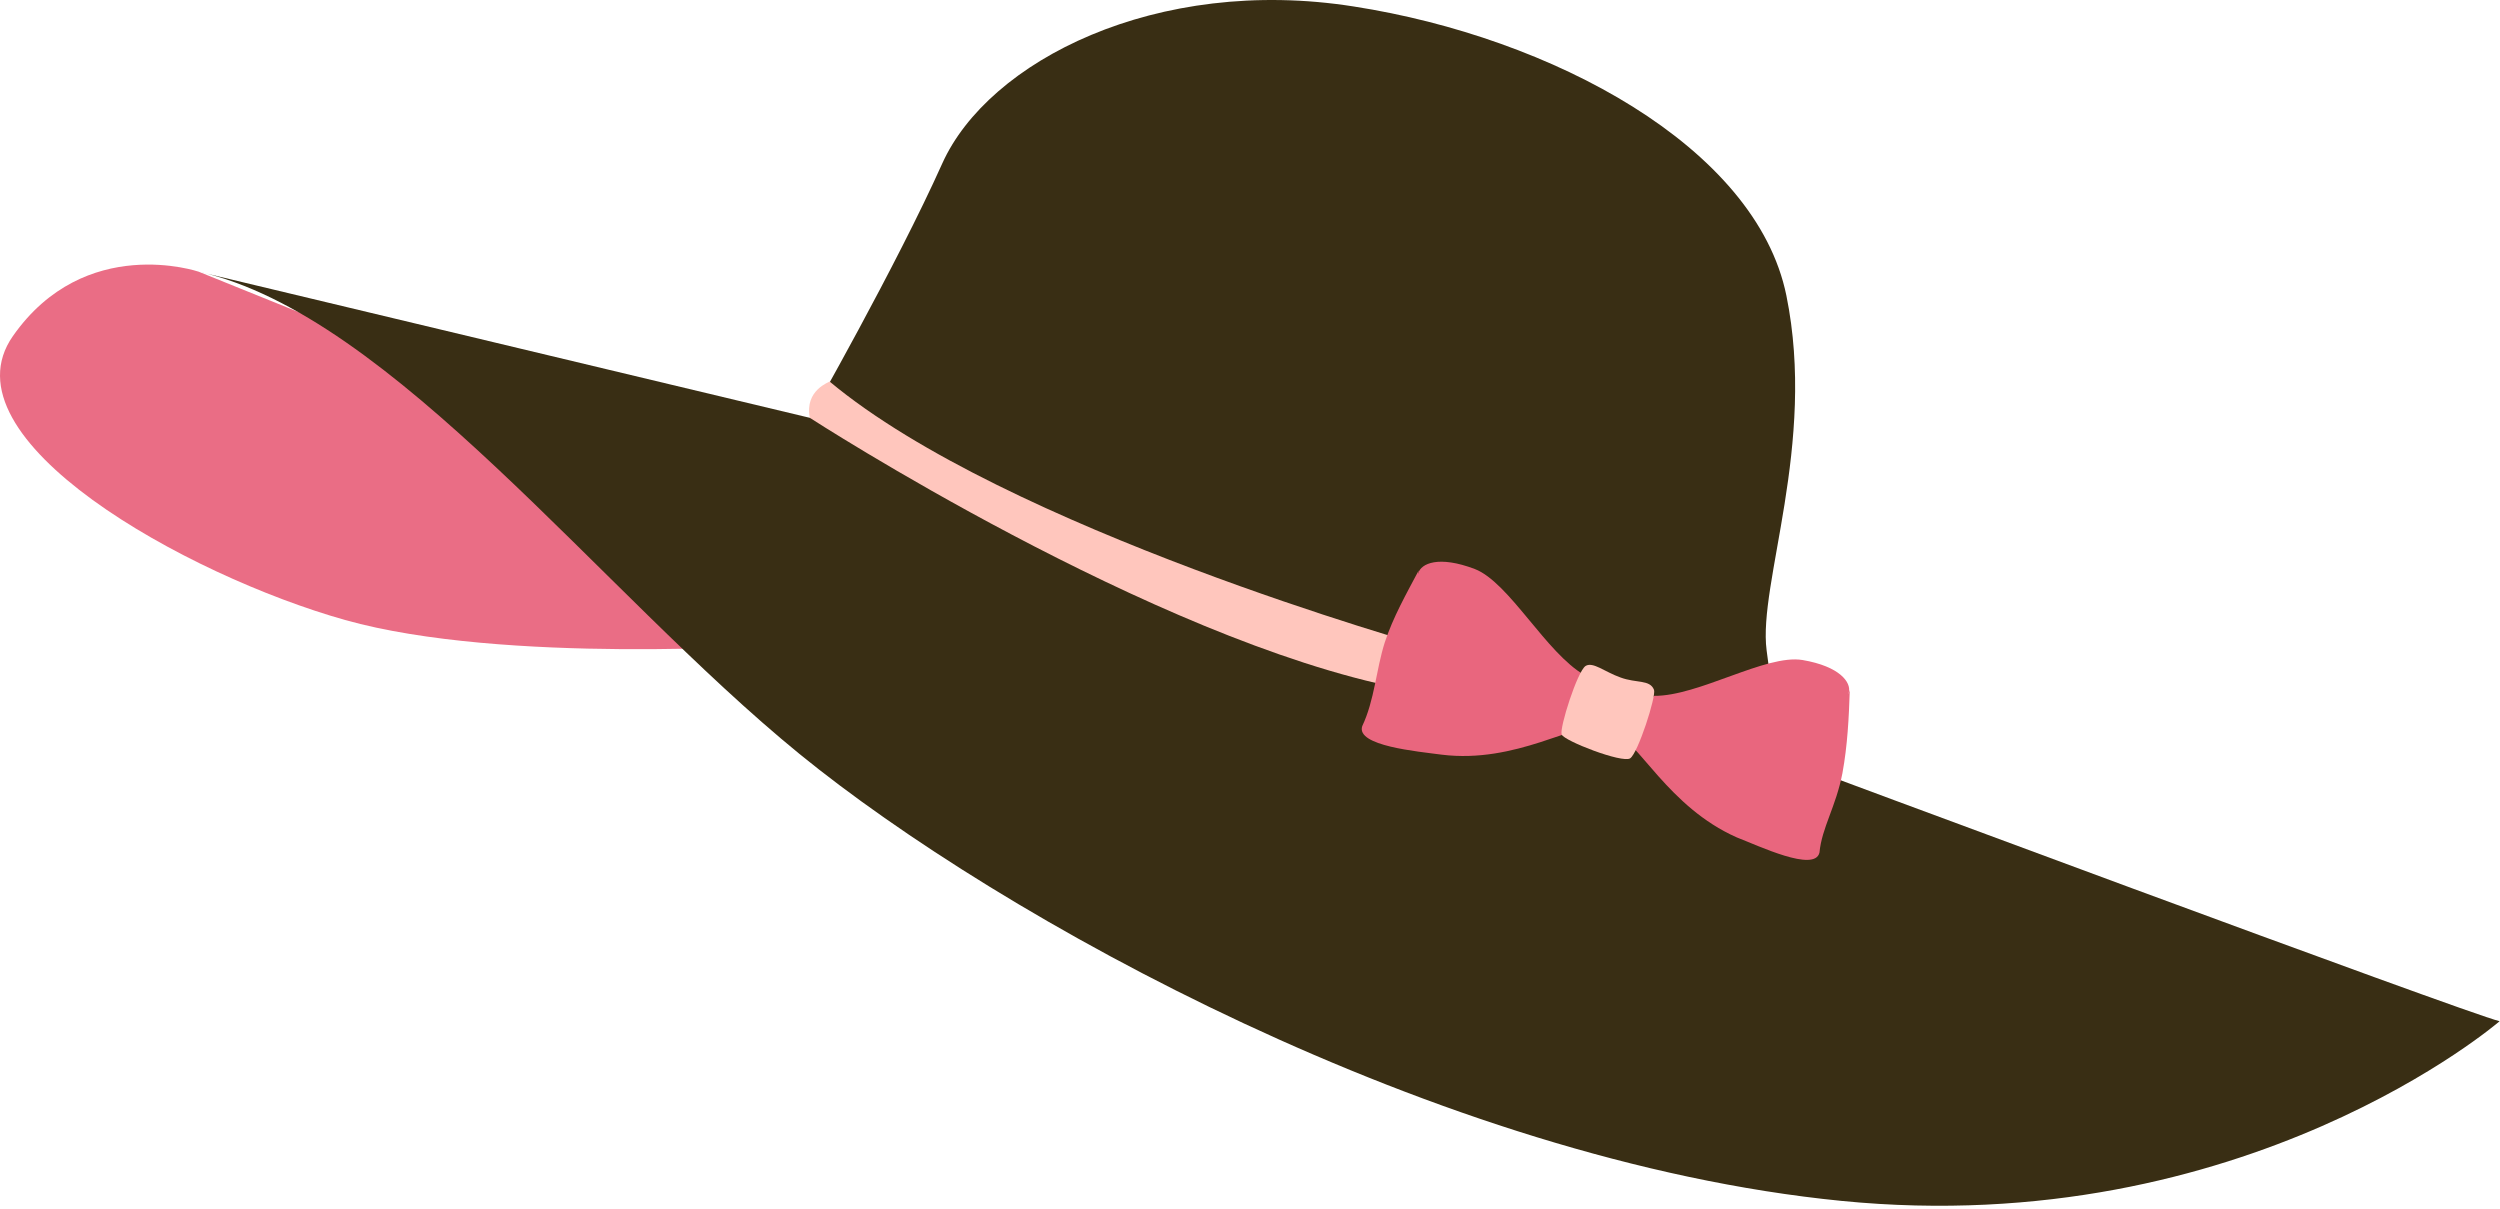 <svg width="544" height="263" viewBox="0 0 544 263" fill="none" xmlns="http://www.w3.org/2000/svg">
<path d="M43.217 59.117C43.217 59.117 18.517 50.717 2.817 73.117C-12.883 95.517 40.617 125.217 75.117 134.917C109.617 144.617 169.617 140.317 169.617 140.317L148.117 101.517L43.217 59.117Z" fill="#EA6D85"/>
<path d="M43.217 59.117L176.217 90.917C176.217 90.917 362.617 166.517 389.317 165.617C389.317 165.617 536.717 220.517 543.917 222.217C543.917 222.217 488.617 270.017 400.717 261.317C312.817 252.617 217.317 199.417 173.917 164.017C130.517 128.617 85.317 68.517 43.217 59.117Z" fill="#392E14"/>
<path d="M176.217 90.917C176.217 90.917 195.017 57.917 205.017 35.617C215.017 13.317 251.617 -5.383 294.617 1.417C337.617 8.117 382.117 31.917 388.717 64.317C395.317 96.717 382.517 127.017 384.417 141.517C386.217 156.017 389.417 165.817 389.417 165.817C389.417 165.817 201.317 133.117 176.217 90.917Z" fill="#392E14"/>
<path d="M176.217 90.917C176.217 90.917 250.817 139.217 304.917 149.817L310.116 140.617C310.116 140.617 218.817 115.017 180.517 83.017C180.617 83.117 175.017 84.817 176.217 90.917Z" fill="#FFC6BD"/>
<path d="M402.317 150.617C402.317 150.617 401.317 162.817 350.417 158.517C354.417 156.017 358.817 152.817 359.917 151.417C369.617 151.517 384.217 142.317 392.217 143.617C400.417 145.017 402.817 148.517 402.317 150.617Z" fill="#E9667E"/>
<path d="M395.917 185.517C396.417 180.117 399.517 175.517 400.917 168.217C402.017 162.217 402.317 156.217 402.517 150.117C402.017 152.017 399.817 152.817 397.817 153.017C391.017 153.717 384.117 151.317 377.317 151.517C371.117 151.717 364.917 153.417 358.717 152.117C358.217 153.017 356.917 154.017 355.317 155.117C355.217 155.117 355.217 155.217 355.117 155.217C353.617 156.217 352.017 157.317 350.417 158.517C356.517 161.217 363.017 175.617 377.917 182.217C382.617 184.017 394.917 189.917 395.917 185.517Z" fill="#E9667E"/>
<path d="M308.617 124.717C308.617 124.717 303.317 135.817 349.417 157.817C347.217 153.717 345.017 148.617 344.817 146.917C336.417 142.117 328.417 126.717 320.917 123.817C313.017 120.817 309.217 122.617 308.617 124.717Z" fill="#E9667E"/>
<path d="M296.417 158.017C299.117 152.317 299.417 145.817 301.317 139.817C303.117 134.317 306.017 129.217 308.717 124.117C307.317 129.517 317.517 132.217 320.917 133.617C325.517 135.517 329.917 138.017 334.017 140.917C336.017 142.317 337.817 144.017 339.917 145.417C340.417 145.817 345.517 148.017 345.517 148.117C345.517 149.217 346.117 150.717 346.917 152.417C346.917 152.517 347.017 152.517 347.017 152.617C347.717 154.217 348.617 156.017 349.417 157.817C342.817 157.117 329.917 166.217 313.717 164.217C308.517 163.517 295.017 162.317 296.417 158.017Z" fill="#E9667E"/>
<path d="M352.616 147.417C356.116 148.717 359.016 147.817 359.916 150.117C360.416 151.517 356.416 163.917 354.716 165.017C353.016 166.117 340.316 161.217 339.816 159.817C339.316 158.417 343.216 146.117 345.016 144.917C346.616 143.917 349.216 146.217 352.616 147.417Z" fill="#FFC6BD"/>
</svg>
